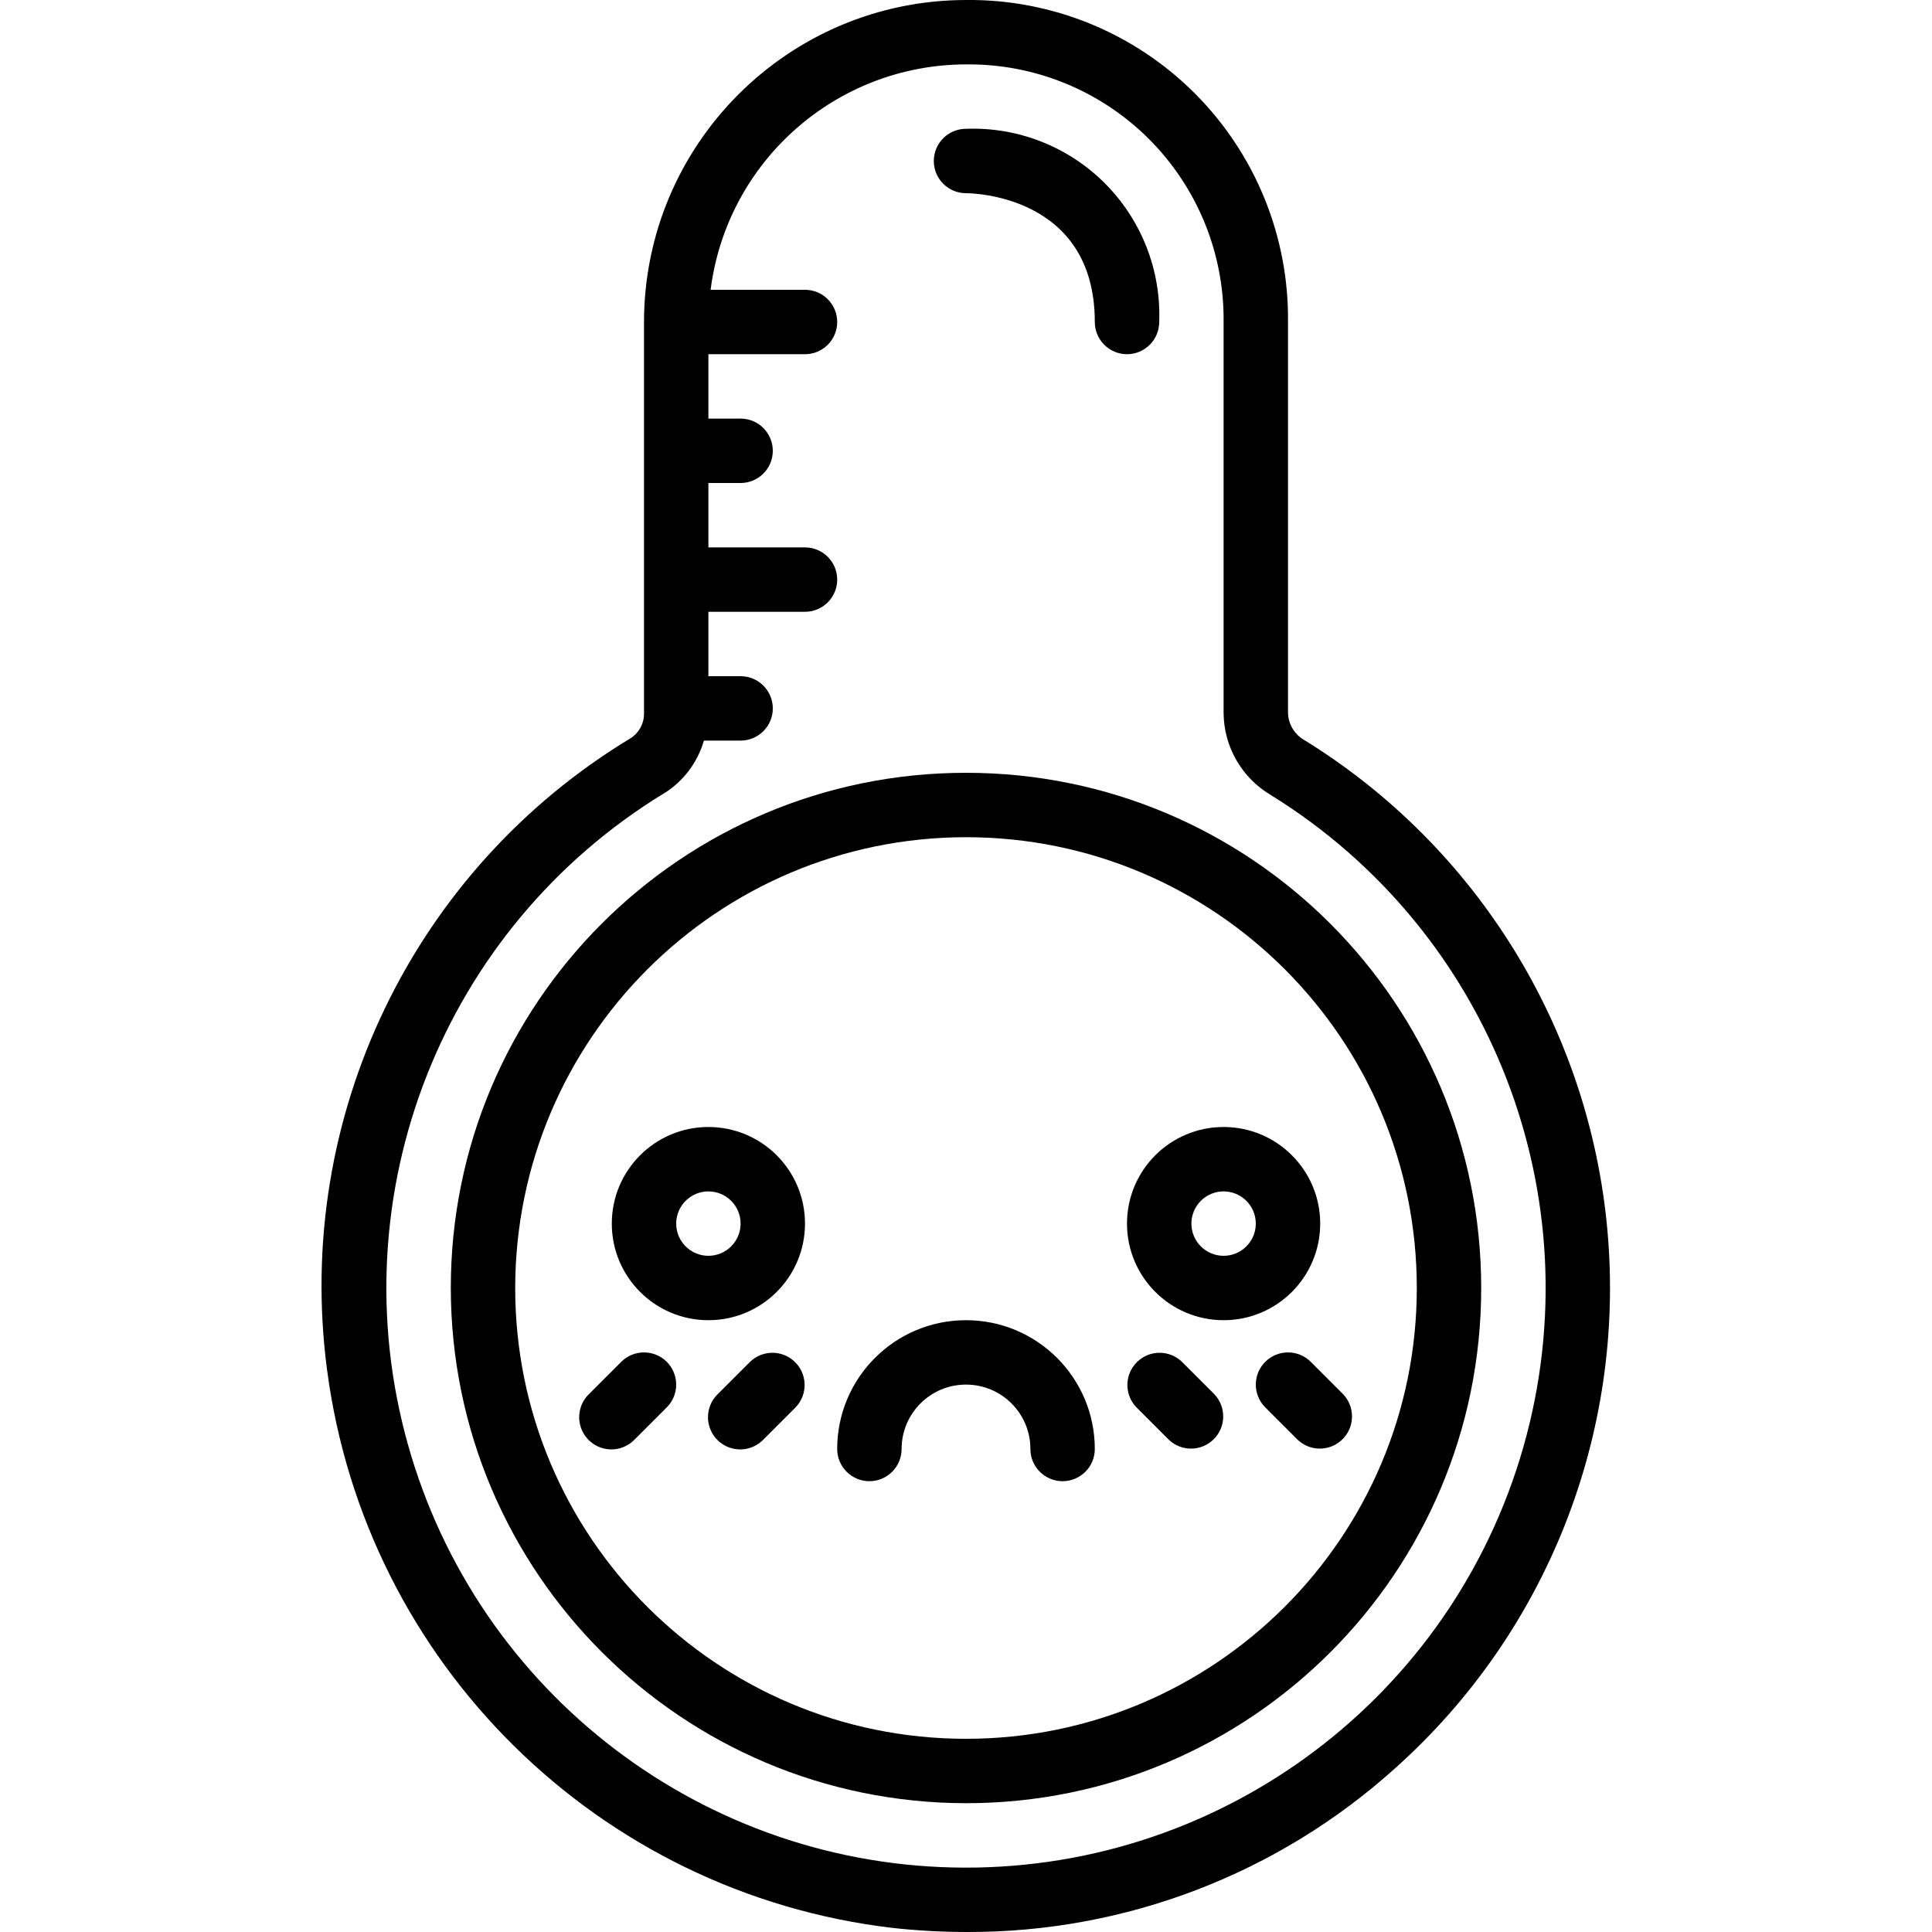 <svg height="512" viewBox="0 0 40 60" width="512" xmlns="http://www.w3.org/2000/svg"><g id="Page-1" fill="none" fill-rule="evenodd"><g id="009---Low-Temperature" fill="rgb(0,0,0)" fill-rule="nonzero" transform="translate(-1 -1)"><path id="Shape" d="m18.7 60.871c.774.086 1.553.129 2.332.129 4.912.015 9.653-1.8 13.3-5.09 4.705-4.207 7.148-10.389 6.59-16.676-.558-6.287-4.05-11.942-9.422-15.255-.301-.174-.49-.491-.5-.838v-12.141c.029-2.661-1.016-5.221-2.897-7.103-1.882-1.882-4.442-2.926-7.103-2.897-5.52.006-9.994 4.48-10 10v12.141c.008.314-.148.61-.411.782-6.764 4.083-10.468 11.785-9.432 19.618 1.195 9.11 8.42 16.246 17.543 17.33zm-7.065-35.24c.594-.375 1.03-.956 1.225-1.631h1.14c.552 0 1-.448 1-1s-.448-1-1-1h-1v-2h3c.552 0 1-.448 1-1s-.448-1-1-1h-3v-2h1c.552 0 1-.448 1-1s-.448-1-1-1h-1v-2h3c.552 0 1-.448 1-1s-.448-1-1-1h-2.931c.507-3.996 3.903-6.993 7.931-7 2.129-.023 4.177.812 5.682 2.318 1.505 1.505 2.341 3.554 2.318 5.682v12.141c.007 1.041.556 2.003 1.449 2.539 6.859 4.23 10.07 12.504 7.862 20.254-2.209 7.75-9.299 13.088-17.358 13.067s-15.121-5.395-17.289-13.157c-2.168-7.761 1.086-16.018 7.967-20.213z"/><path id="Shape" d="m21 57c8.837 0 16-7.163 16-16s-7.163-16-16-16-16 7.163-16 16c.01 8.832 7.168 15.99 16 16zm0-30c7.732 0 14 6.268 14 14s-6.268 14-14 14-14-6.268-14-14c.008-7.729 6.271-13.992 14-14z"/><path id="Shape" d="m21 7c.163 0 4 .045 4 4 0 .552.448 1 1 1s1-.448 1-1c.061-1.609-.552-3.171-1.69-4.31-1.139-1.139-2.701-1.751-4.31-1.69-.552 0-1 .448-1 1s.448 1 1 1z"/><path id="Shape" d="m13 42c1.657 0 3-1.343 3-3s-1.343-3-3-3-3 1.343-3 3 1.343 3 3 3zm0-4c.552 0 1 .448 1 1s-.448 1-1 1-1-.448-1-1 .448-1 1-1z"/><path id="Shape" d="m29 42c1.657 0 3-1.343 3-3s-1.343-3-3-3-3 1.343-3 3 1.343 3 3 3zm0-4c.552 0 1 .448 1 1s-.448 1-1 1-1-.448-1-1 .448-1 1-1z"/><path id="Shape" d="m18 47c.552 0 1-.448 1-1 0-1.105.895-2 2-2s2 .895 2 2c0 .552.448 1 1 1s1-.448 1-1c0-2.209-1.791-4-4-4s-4 1.791-4 4c0 .552.448 1 1 1z"/><path id="Shape" d="m14.293 43.293-1 1c-.26.251-.364.623-.273.973.092.35.365.623.714.714.35.092.721-.013.973-.273l1-1c.379-.392.374-1.016-.012-1.402s-1.009-.391-1.402-.012z"/><path id="Shape" d="m11.707 43.293c-.39-.39-1.024-.39-1.414 0l-1 1c-.26.251-.364.623-.273.973.092.35.365.623.714.714.35.092.721-.013.973-.273l1-1c.39-.39.39-1.024 0-1.414z"/><path id="Shape" d="m27.293 45.707c.392.379 1.016.374 1.402-.012s.391-1.009.012-1.402l-1-1c-.392-.379-1.016-.374-1.402.012s-.391 1.009-.012 1.402z"/><path id="Shape" d="m30.293 43.293c-.39.39-.39 1.024 0 1.414l1 1c.392.379 1.016.374 1.402-.012s.391-1.009.012-1.402l-1-1c-.39-.39-1.024-.39-1.414 0z"/></g></g></svg>